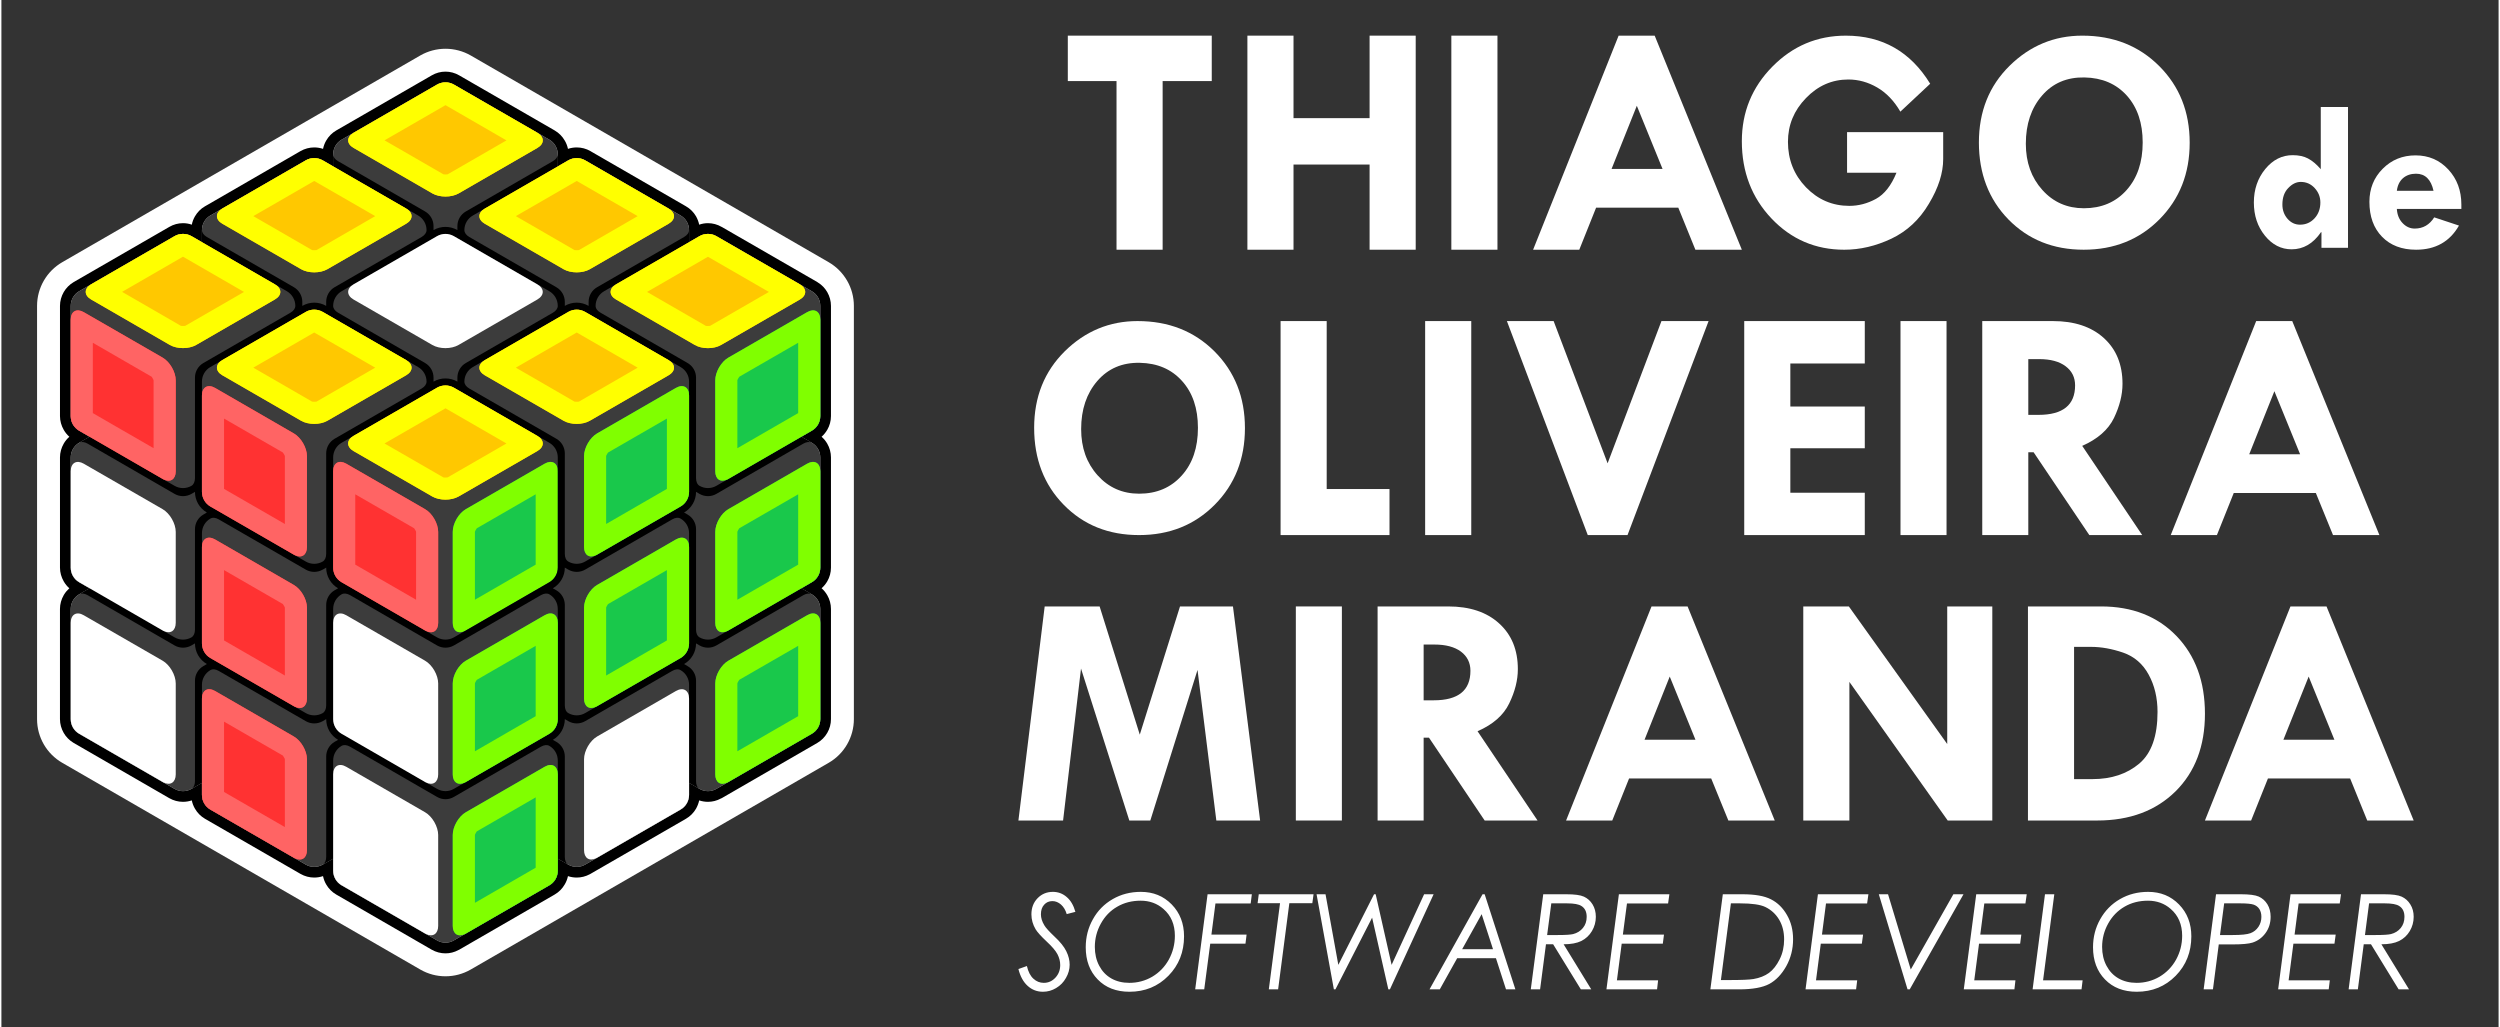 <?xml version="1.0" encoding="UTF-8"?>
<!DOCTYPE svg PUBLIC "-//W3C//DTD SVG 1.1//EN" "http://www.w3.org/Graphics/SVG/1.1/DTD/svg11.dtd">
<!-- Creator: CorelDRAW 2020 (64-Bit) -->
<svg xmlns="http://www.w3.org/2000/svg" xml:space="preserve" width="365px" height="150px" version="1.1" shape-rendering="geometricPrecision" text-rendering="geometricPrecision" image-rendering="optimizeQuality" fill-rule="evenodd" clip-rule="evenodd"
viewBox="0 0 365 150.17"
 xmlns:xlink="http://www.w3.org/1999/xlink"
 xmlns:xodm="http://www.corel.com/coreldraw/odm/2003">
 <rect x="0" y="0" width="365" height="150.17" fill="#333333" stroke="none"/>
 <g id="Layer_x0020_1">
  <path fill="white" fill-rule="nonzero" d="M156.98 133.28l-1.27 0.33c-0.17,-0.58 -0.45,-1.05 -0.83,-1.39 -0.39,-0.34 -0.81,-0.51 -1.26,-0.51 -0.5,0 -0.9,0.18 -1.21,0.53 -0.32,0.35 -0.47,0.81 -0.47,1.4 0,0.52 0.16,1.05 0.5,1.61 0.2,0.35 0.7,0.9 1.49,1.65 0.82,0.76 1.4,1.48 1.72,2.14 0.33,0.67 0.49,1.32 0.49,1.96 0,0.67 -0.18,1.32 -0.54,1.94 -0.35,0.63 -0.83,1.12 -1.44,1.48 -0.6,0.36 -1.24,0.54 -1.92,0.54 -0.86,0 -1.6,-0.28 -2.23,-0.85 -0.63,-0.56 -1.09,-1.39 -1.36,-2.47l1.24 -0.44c0.19,0.83 0.51,1.45 0.95,1.85 0.44,0.41 0.95,0.61 1.52,0.61 0.66,0 1.22,-0.25 1.69,-0.75 0.47,-0.5 0.71,-1.12 0.71,-1.85 0,-0.54 -0.14,-1.07 -0.4,-1.58 -0.27,-0.51 -0.79,-1.13 -1.57,-1.85 -0.83,-0.78 -1.37,-1.38 -1.62,-1.79 -0.41,-0.69 -0.62,-1.43 -0.62,-2.19 0,-0.96 0.3,-1.74 0.9,-2.36 0.6,-0.62 1.35,-0.93 2.24,-0.93 0.75,0 1.42,0.24 2,0.74 0.59,0.49 1.02,1.22 1.29,2.18zm9.57 -2.92c1.81,0 3.31,0.61 4.51,1.84 1.2,1.23 1.8,2.78 1.8,4.66 0,2.28 -0.76,4.21 -2.28,5.76 -1.53,1.56 -3.43,2.34 -5.7,2.34 -1.93,0 -3.48,-0.6 -4.64,-1.8 -1.16,-1.19 -1.75,-2.76 -1.75,-4.7 0,-1.49 0.35,-2.86 1.05,-4.1 0.69,-1.25 1.66,-2.23 2.89,-2.94 1.23,-0.71 2.6,-1.06 4.12,-1.06zm-0.03 1.29c-1.28,0 -2.42,0.29 -3.43,0.88 -1.01,0.58 -1.8,1.4 -2.39,2.47 -0.59,1.06 -0.88,2.2 -0.88,3.41 0,1.02 0.21,1.94 0.64,2.75 0.43,0.81 1.01,1.42 1.76,1.85 0.75,0.43 1.64,0.65 2.65,0.65 1.2,0 2.32,-0.3 3.35,-0.9 1.02,-0.61 1.83,-1.44 2.42,-2.51 0.58,-1.07 0.88,-2.23 0.88,-3.47 0,-1.65 -0.56,-2.96 -1.67,-3.92 -0.92,-0.81 -2.04,-1.21 -3.33,-1.21zm16.25 -0.94l-0.17 1.35 -5.15 0 -0.59 4.55 5.14 0 -0.16 1.32 -5.15 0 -0.88 6.68 -1.32 0 1.81 -13.9 6.47 0zm1.01 0l8.01 0 -0.18 1.31 -3.36 0 -1.64 12.59 -1.36 0 1.64 -12.59 -3.28 0 0.17 -1.31zm8.45 0l1.31 0 1.87 10.32 5.22 -10.32 0.24 0 2.33 10.32 4.75 -10.32 1.39 0 -6.39 13.9 -0.23 0 -2.37 -10.48 -5.36 10.48 -0.23 0 -2.53 -13.9zm24.57 0l4.49 13.9 -1.37 0 -1.47 -4.55 -5.67 0 -2.54 4.55 -1.5 0 7.75 -13.9 0.31 0zm-0.44 2.91l-2.85 5.12 4.51 0 -1.66 -5.12zm9 -2.91l3.37 0c1.2,0 2.06,0.11 2.58,0.35 0.52,0.24 0.94,0.61 1.26,1.13 0.32,0.52 0.48,1.13 0.48,1.81 0,0.75 -0.19,1.45 -0.57,2.09 -0.38,0.64 -0.9,1.12 -1.55,1.45 -0.66,0.32 -1.52,0.48 -2.59,0.48l4.04 6.59 -1.52 0 -4.05 -6.59 -1.05 0 -0.86 6.59 -1.36 0 1.82 -13.9zm1.18 1.33l-0.61 4.63 1.55 0c1.15,0 1.9,-0.05 2.25,-0.14 0.59,-0.15 1.07,-0.45 1.43,-0.89 0.37,-0.45 0.55,-0.99 0.55,-1.63 0,-0.73 -0.25,-1.26 -0.76,-1.58 -0.39,-0.26 -1.09,-0.39 -2.1,-0.39l-2.31 0zm17.26 -1.33l-0.19 1.35 -6.01 0 -0.6 4.55 6.01 0 -0.17 1.32 -6.01 0 -0.7 5.36 6.02 0 -0.15 1.32 -7.4 0 1.82 -13.9 7.38 0zm7.81 0l2.86 0c1.82,0 3.21,0.24 4.18,0.74 0.97,0.49 1.75,1.26 2.34,2.3 0.6,1.03 0.89,2.21 0.89,3.54 0,1.42 -0.33,2.73 -1,3.94 -0.68,1.2 -1.5,2.06 -2.48,2.59 -0.98,0.52 -2.44,0.79 -4.39,0.79l-4.22 0 1.82 -13.9zm1.18 1.33l-1.46 11.21 1.17 0c1.8,0 3,-0.05 3.59,-0.15 0.89,-0.15 1.65,-0.45 2.26,-0.89 0.61,-0.45 1.13,-1.11 1.57,-2 0.44,-0.88 0.65,-1.85 0.65,-2.9 0,-1.1 -0.24,-2.06 -0.73,-2.89 -0.49,-0.82 -1.17,-1.44 -2.02,-1.85 -0.73,-0.35 -1.97,-0.53 -3.7,-0.53l-1.33 0zm20.1 -1.33l-0.19 1.35 -6.01 0 -0.59 4.55 6.01 0 -0.18 1.32 -6 0 -0.7 5.36 6.02 0 -0.16 1.32 -7.39 0 1.81 -13.9 7.38 0zm1.52 0l1.35 0 3.32 11 6.23 -11 1.48 0 -7.86 13.9 -0.32 0 -4.2 -13.9zm21.62 0l-0.19 1.35 -6.01 0 -0.59 4.55 6 0 -0.17 1.32 -6.01 0 -0.7 5.36 6.02 0 -0.15 1.32 -7.4 0 1.82 -13.9 7.38 0zm2.67 0l1.36 0 -1.64 12.58 5.78 0 -0.16 1.32 -7.15 0 1.81 -13.9zm15.08 -0.35c1.81,0 3.31,0.61 4.51,1.84 1.2,1.23 1.8,2.78 1.8,4.66 0,2.28 -0.76,4.21 -2.28,5.76 -1.53,1.56 -3.43,2.34 -5.7,2.34 -1.93,0 -3.48,-0.6 -4.64,-1.8 -1.16,-1.19 -1.75,-2.76 -1.75,-4.7 0,-1.49 0.35,-2.86 1.05,-4.1 0.7,-1.25 1.66,-2.23 2.89,-2.94 1.23,-0.71 2.6,-1.06 4.12,-1.06zm-0.03 1.29c-1.28,0 -2.42,0.29 -3.43,0.88 -1,0.58 -1.8,1.4 -2.39,2.47 -0.59,1.06 -0.88,2.2 -0.88,3.41 0,1.02 0.21,1.94 0.64,2.75 0.43,0.81 1.01,1.42 1.76,1.85 0.75,0.43 1.64,0.65 2.65,0.65 1.2,0 2.32,-0.3 3.35,-0.9 1.02,-0.61 1.83,-1.44 2.42,-2.51 0.58,-1.07 0.88,-2.23 0.88,-3.47 0,-1.65 -0.56,-2.96 -1.67,-3.92 -0.92,-0.81 -2.04,-1.21 -3.33,-1.21zm9.95 -0.94l3.65 0c1.21,0 2.07,0.11 2.6,0.34 0.52,0.24 0.94,0.61 1.26,1.13 0.31,0.51 0.47,1.12 0.47,1.82 0,0.91 -0.25,1.71 -0.75,2.39 -0.49,0.67 -1.12,1.13 -1.88,1.38 -0.55,0.18 -1.52,0.27 -2.92,0.27l-2.03 0 -0.85 6.57 -1.36 0 1.81 -13.9zm1.19 1.33l-0.61 4.63 1.86 0c1.25,0 2.11,-0.09 2.59,-0.27 0.49,-0.18 0.87,-0.49 1.17,-0.93 0.29,-0.44 0.43,-0.92 0.43,-1.46 0,-0.44 -0.1,-0.82 -0.29,-1.13 -0.2,-0.31 -0.48,-0.52 -0.83,-0.65 -0.35,-0.12 -1,-0.19 -1.94,-0.19l-2.38 0zm17.08 -1.33l-0.19 1.35 -6.01 0 -0.59 4.55 6.01 0 -0.18 1.32 -6 0 -0.7 5.36 6.02 0 -0.16 1.32 -7.39 0 1.81 -13.9 7.38 0zm2.92 0l3.37 0c1.2,0 2.06,0.11 2.58,0.35 0.52,0.24 0.94,0.61 1.26,1.13 0.33,0.52 0.49,1.13 0.49,1.81 0,0.75 -0.19,1.45 -0.57,2.09 -0.38,0.64 -0.9,1.12 -1.56,1.45 -0.66,0.32 -1.52,0.48 -2.59,0.48l4.04 6.59 -1.52 0 -4.04 -6.59 -1.06 0 -0.86 6.59 -1.35 0 1.81 -13.9zm1.18 1.33l-0.6 4.63 1.55 0c1.14,0 1.89,-0.05 2.25,-0.14 0.59,-0.15 1.07,-0.45 1.43,-0.89 0.36,-0.45 0.54,-0.99 0.54,-1.63 0,-0.73 -0.25,-1.26 -0.76,-1.58 -0.39,-0.26 -1.09,-0.39 -2.1,-0.39l-2.31 0z"/>
  <g id="_1392625632">
   <path fill="white" fill-rule="nonzero" d="M359.56 30.54l-9.43 0c0.05,0.85 0.33,1.54 0.84,2.07 0.5,0.53 1.1,0.8 1.77,0.8 1.21,0 2.17,-0.55 2.85,-1.64l3.62 1.2c-1.34,2.35 -3.43,3.53 -6.27,3.53 -2.08,0 -3.74,-0.63 -4.97,-1.89 -1.24,-1.27 -1.85,-2.97 -1.85,-5.11 0,-1.91 0.64,-3.53 1.94,-4.83 1.3,-1.31 2.9,-1.96 4.8,-1.96 1.91,0 3.51,0.68 4.79,2.06 1.27,1.37 1.91,3.08 1.91,5.13l0 0.64zm-9.43 -2.65l5.36 0c-0.37,-1.67 -1.23,-2.5 -2.56,-2.5 -0.76,0 -1.4,0.22 -1.9,0.65 -0.5,0.44 -0.8,1.05 -0.9,1.85z"/>
   <path fill="white" fill-rule="nonzero" d="M339.01 15.64l3.98 0 0 20.58 -3.88 0 0 -2.28 -0.07 0c-1.15,1.67 -2.58,2.5 -4.29,2.5 -1.53,0 -2.83,-0.67 -3.9,-1.99 -1.08,-1.33 -1.62,-2.94 -1.62,-4.86 0,-1.9 0.56,-3.54 1.67,-4.89 1.11,-1.35 2.45,-2.02 4,-2.02 0.89,0 1.64,0.16 2.24,0.48 0.61,0.32 1.24,0.84 1.87,1.57l0 -9.09zm-2.93 10.95c-0.65,0 -1.26,0.3 -1.83,0.9 -0.57,0.59 -0.85,1.39 -0.85,2.41 0,0.81 0.25,1.5 0.75,2.08 0.5,0.57 1.11,0.86 1.82,0.86 0.85,0 1.56,-0.31 2.13,-0.93 0.57,-0.62 0.85,-1.4 0.85,-2.32 0,-0.8 -0.28,-1.5 -0.83,-2.1 -0.55,-0.6 -1.23,-0.9 -2.04,-0.9z"/>
   <path fill="white" fill-rule="nonzero" d="M334.58 88.64l5.27 0 12.74 31.29 -6.79 0 -2.5 -6.15 -12.01 0 -2.46 6.15 -6.75 0 12.5 -31.29zm2.66 10.25l-3.69 9.23 7.45 0 -3.76 -9.23z"/>
   <path fill="white" fill-rule="nonzero" d="M296.21 88.64l10.69 0c4.56,0 8.23,1.44 11.01,4.31 2.78,2.88 4.17,6.67 4.17,11.37 0,4.72 -1.43,8.5 -4.3,11.35 -2.87,2.83 -6.69,4.26 -11.45,4.26l-10.12 0 0 -31.29zm6.74 5.91l0 19.33 2.68 0c2.78,0 5.06,-0.76 6.85,-2.27 1.78,-1.51 2.67,-4.02 2.67,-7.55 0,-2.05 -0.43,-3.87 -1.29,-5.44 -0.86,-1.59 -2.11,-2.66 -3.74,-3.23 -1.64,-0.56 -3.2,-0.84 -4.68,-0.84l-2.49 0z"/>
   <path fill="white" fill-rule="nonzero" d="M284.41 88.64l6.59 0 0 31.29 -6.52 0 -14.37 -20.26 0 20.26 -6.74 0 0 -31.29 6.66 0 14.38 20.11 0 -20.11z"/>
   <path fill="white" fill-rule="nonzero" d="M241.19 88.64l5.27 0 12.74 31.29 -6.78 0 -2.51 -6.15 -12 0 -2.46 6.15 -6.75 0 12.49 -31.29zm2.66 10.25l-3.68 9.23 7.44 0 -3.76 -9.23z"/>
   <path fill="white" fill-rule="nonzero" d="M201.15 88.64l10.32 0c3.14,0 5.62,0.82 7.44,2.48 1.83,1.65 2.74,3.88 2.74,6.69 0,1.6 -0.42,3.27 -1.26,5 -0.83,1.73 -2.38,3.09 -4.63,4.07l8.77 13.05 -7.73 0 -8.14 -12.11 -0.78 0 0 12.11 -6.73 0 0 -31.29zm6.73 5.57l0 8.15 1.48 0c3.58,0 5.36,-1.44 5.36,-4.31 0,-1.18 -0.47,-2.12 -1.39,-2.81 -0.93,-0.69 -2.23,-1.03 -3.87,-1.03l-1.58 0z"/>
   <path fill="white" fill-rule="nonzero" d="M189.2 88.64l6.73 0 0 31.29 -6.73 0 0 -31.29z"/>
   <path fill="white" fill-rule="nonzero" d="M152.49 88.64l8.03 0 5.87 18.74 5.88 -18.74 7.74 0 3.97 31.29 -6.4 0 -2.75 -22.01 -6.9 22.01 -3.07 0 -7.06 -22.21 -2.62 22.21 -6.53 0 3.84 -31.29z"/>
   <path fill="white" fill-rule="nonzero" d="M329.57 46.93l5.27 0 12.74 31.28 -6.78 0 -2.51 -6.15 -12 0 -2.46 6.15 -6.75 0 12.49 -31.28zm2.66 10.25l-3.68 9.22 7.44 0 -3.76 -9.22z"/>
   <path fill="white" fill-rule="nonzero" d="M289.53 46.93l10.32 0c3.14,0 5.62,0.82 7.44,2.47 1.83,1.65 2.74,3.89 2.74,6.7 0,1.6 -0.42,3.27 -1.25,5 -0.84,1.72 -2.39,3.08 -4.64,4.07l8.77 13.04 -7.73 0 -8.14 -12.1 -0.78 0 0 12.1 -6.73 0 0 -31.28zm6.73 5.56l0 8.15 1.48 0c3.58,0 5.36,-1.44 5.36,-4.31 0,-1.18 -0.47,-2.11 -1.39,-2.8 -0.93,-0.7 -2.22,-1.04 -3.87,-1.04l-1.58 0z"/>
   <path fill="white" fill-rule="nonzero" d="M277.58 46.93l6.73 0 0 31.28 -6.73 0 0 -31.28z"/>
   <path fill="white" fill-rule="nonzero" d="M254.74 46.93l17.62 0 0 6.2 -10.88 0 0 6.29 10.88 0 0 6.1 -10.88 0 0 6.5 10.88 0 0 6.19 -17.62 0 0 -31.28z"/>
   <path fill="white" fill-rule="nonzero" d="M220.05 46.93l6.83 0 7.89 20.79 7.87 -20.79 6.89 0 -11.85 31.28 -5.81 0 -11.82 -31.28z"/>
   <path fill="white" fill-rule="nonzero" d="M208.1 46.93l6.74 0 0 31.28 -6.74 0 0 -31.28z"/>
   <path fill="white" fill-rule="nonzero" d="M186.97 46.93l6.74 0 0 24.55 9.18 0 0 6.73 -15.92 0 0 -31.28z"/>
   <path fill="white" fill-rule="nonzero" d="M150.95 62.54c0,-4.53 1.5,-8.25 4.48,-11.2 2.99,-2.94 6.54,-4.41 10.63,-4.41 4.54,0 8.28,1.47 11.25,4.43 2.96,2.97 4.45,6.7 4.45,11.22 0,4.49 -1.47,8.22 -4.4,11.18 -2.94,2.97 -6.63,4.45 -11.08,4.45 -4.46,0 -8.13,-1.48 -11.01,-4.43 -2.88,-2.94 -4.32,-6.7 -4.32,-11.24zm15.44 -9.51c-2.57,-0.05 -4.64,0.84 -6.21,2.66 -1.57,1.82 -2.36,4.16 -2.36,7.03 0,2.72 0.8,4.97 2.41,6.76 1.6,1.78 3.62,2.68 6.07,2.68 2.57,0 4.64,-0.89 6.22,-2.65 1.59,-1.76 2.37,-4.09 2.37,-6.97 0,-2.85 -0.77,-5.13 -2.32,-6.85 -1.55,-1.73 -3.61,-2.61 -6.18,-2.66z"/>
   <path fill="white" fill-rule="nonzero" d="M289.04 20.82c0,-4.52 1.49,-8.25 4.48,-11.2 2.99,-2.94 6.53,-4.41 10.63,-4.41 4.54,0 8.28,1.48 11.24,4.44 2.97,2.96 4.46,6.7 4.46,11.21 0,4.5 -1.47,8.22 -4.41,11.19 -2.93,2.96 -6.63,4.45 -11.08,4.45 -4.46,0 -8.12,-1.48 -11.01,-4.43 -2.87,-2.95 -4.31,-6.7 -4.31,-11.25zm15.43 -9.5c-2.56,-0.05 -4.63,0.83 -6.2,2.65 -1.58,1.82 -2.37,4.17 -2.37,7.04 0,2.72 0.81,4.97 2.41,6.75 1.6,1.79 3.63,2.68 6.08,2.68 2.56,0 4.64,-0.88 6.22,-2.64 1.58,-1.76 2.37,-4.09 2.37,-6.98 0,-2.84 -0.77,-5.12 -2.32,-6.85 -1.55,-1.72 -3.61,-2.6 -6.19,-2.65z"/>
   <path fill="white" fill-rule="nonzero" d="M281.92 12.24l-4.36 4.08c-0.91,-1.57 -2.04,-2.75 -3.38,-3.53 -1.34,-0.78 -2.75,-1.17 -4.22,-1.17 -2.38,0 -4.45,0.9 -6.2,2.72 -1.75,1.8 -2.63,3.93 -2.63,6.39 0,2.61 0.88,4.82 2.63,6.64 1.75,1.81 3.87,2.72 6.34,2.72 1.35,0 2.64,-0.34 3.89,-1.02 1.24,-0.68 2.24,-1.95 3,-3.82l-7.22 0 0 -5.94 14.05 0 0 3.94c0,2.03 -0.69,4.21 -2.09,6.53 -1.38,2.34 -3.22,4.03 -5.49,5.11 -2.27,1.07 -4.56,1.61 -6.88,1.61 -4.2,0 -7.75,-1.52 -10.64,-4.57 -2.88,-3.04 -4.33,-6.81 -4.33,-11.29 0,-4.25 1.49,-7.89 4.46,-10.9 2.98,-3.02 6.55,-4.53 10.75,-4.53 5.34,0 9.45,2.35 12.32,7.03z"/>
   <path fill="white" fill-rule="nonzero" d="M236.38 5.21l5.27 0 12.74 31.29 -6.79 0 -2.5 -6.15 -12.01 0 -2.46 6.15 -6.75 0 12.5 -31.29zm2.66 10.25l-3.69 9.23 7.45 0 -3.76 -9.23z"/>
   <path fill="white" fill-rule="nonzero" d="M211.93 5.21l6.74 0 0 31.29 -6.74 0 0 -31.29z"/>
   <path fill="white" fill-rule="nonzero" d="M182.12 5.21l6.74 0 0 12.06 11.12 0 0 -12.06 6.74 0 0 31.29 -6.74 0 0 -12.45 -11.12 0 0 12.45 -6.74 0 0 -31.29z"/>
   <path fill="white" fill-rule="nonzero" d="M155.87 5.21l21.04 0 0 6.64 -7.18 0 0 24.65 -6.74 0 0 -24.65 -7.12 0 0 -6.64z"/>
  </g>
  <g id="_1392624816">
   <path fill="white" d="M5.21 44.71c0,-2.64 1.41,-5.07 3.69,-6.39l52.32 -30.21c2.28,-1.31 5.09,-1.31 7.38,0l52.31 30.21c2.28,1.32 3.69,3.75 3.69,6.39l0 60.4c0,2.64 -1.41,5.08 -3.69,6.39l-52.31 30.21c-2.29,1.32 -5.1,1.32 -7.38,0l-52.32 -30.21c-2.28,-1.31 -3.69,-3.75 -3.69,-6.38l0 -60.41z"/>
   <g>
    <path fill="#3C3C3C" d="M12.89 85.99l-1.53 -0.89c-0.76,-0.44 -1.23,-1.25 -1.23,-2.13l0 -16.11c0,-0.88 0.47,-1.7 1.23,-2.14l1.53 -0.88 -1.53 -0.89c-0.76,-0.44 -1.23,-1.25 -1.23,-2.13l0 -16.11c0,-0.88 0.47,-1.7 1.23,-2.14l13.95 -8.05c0.76,-0.44 1.7,-0.44 2.47,0l1.53 0.88 0 -1.77c0,-0.88 0.47,-1.69 1.23,-2.13l13.95 -8.06c0.76,-0.44 1.7,-0.44 2.47,0l1.53 0.89 0 -1.77c0,-0.88 0.47,-1.7 1.23,-2.14l13.95 -8.05c0.77,-0.44 1.71,-0.44 2.47,0l13.95 8.05c0.76,0.44 1.23,1.26 1.23,2.14l0 1.77 1.54 -0.89c0.76,-0.44 1.7,-0.44 2.46,0l13.95 8.06c0.77,0.44 1.24,1.25 1.24,2.13l0 1.77 1.53 -0.88c0.76,-0.44 1.7,-0.44 2.46,0l13.95 8.05c0.77,0.44 1.24,1.26 1.24,2.14l0 16.11c0,0.88 -0.47,1.69 -1.24,2.13l-1.53 0.89 1.53 0.88c0.77,0.44 1.24,1.26 1.24,2.14l0 16.11c0,0.88 -0.47,1.69 -1.24,2.13l-1.53 0.89 1.53 0.88c0.77,0.44 1.24,1.26 1.24,2.14l0 16.1c0,0.89 -0.47,1.7 -1.24,2.14l-13.95 8.06c-0.76,0.44 -1.7,0.44 -2.46,0l-1.53 -0.89 0 1.77c0,0.88 -0.47,1.7 -1.24,2.14l-13.95 8.05c-0.76,0.44 -1.7,0.44 -2.46,0l-1.54 -0.88 0 1.76c0,0.89 -0.47,1.7 -1.23,2.14l-13.95 8.05c-0.76,0.45 -1.7,0.45 -2.47,0l-13.95 -8.05c-0.76,-0.44 -1.23,-1.25 -1.23,-2.14l0 -1.76 -1.53 0.88c-0.77,0.44 -1.71,0.44 -2.47,0l-13.95 -8.05c-0.76,-0.44 -1.23,-1.26 -1.23,-2.14l0 -1.77 -1.53 0.89c-0.77,0.44 -1.71,0.44 -2.47,0l-13.95 -8.06c-0.76,-0.44 -1.23,-1.25 -1.23,-2.14l0 -16.1c0,-0.88 0.47,-1.7 1.23,-2.14l1.53 -0.88z"/>
    <path id="1" fill="black" d="M12.89 85.99l-1.53 -0.89c-0.76,-0.44 -1.23,-1.25 -1.23,-2.13l0 -16.11c0,-0.88 0.47,-1.7 1.23,-2.14l1.53 -0.88 -1.53 -0.89c-0.76,-0.44 -1.23,-1.25 -1.23,-2.13l0 -16.11c0,-0.88 0.47,-1.7 1.23,-2.14l13.95 -8.05c0.76,-0.44 1.7,-0.44 2.47,0l1.53 0.88 0 -1.77c0,-0.88 0.47,-1.69 1.23,-2.13l13.95 -8.06c0.76,-0.44 1.7,-0.44 2.47,0l1.53 0.89 0 -1.77c0,-0.88 0.47,-1.7 1.23,-2.14l13.95 -8.05c0.77,-0.44 1.71,-0.44 2.47,0l13.95 8.05c0.76,0.44 1.23,1.26 1.23,2.14l0 1.77 1.54 -0.89c0.76,-0.44 1.7,-0.44 2.46,0l13.95 8.06c0.77,0.44 1.24,1.25 1.24,2.13l0 1.77 1.53 -0.88c0.76,-0.44 1.7,-0.44 2.46,0l13.95 8.05c0.77,0.44 1.24,1.26 1.24,2.14l0 16.11c0,0.88 -0.47,1.69 -1.24,2.13l-1.53 0.89 1.53 0.88c0.77,0.44 1.24,1.26 1.24,2.14l0 16.11c0,0.88 -0.47,1.69 -1.24,2.13l-1.53 0.89 1.53 0.88c0.77,0.44 1.24,1.26 1.24,2.14l0 16.1c0,0.89 -0.47,1.7 -1.24,2.14l-13.95 8.06c-0.76,0.44 -1.7,0.44 -2.46,0l-1.53 -0.89 0 1.77c0,0.88 -0.47,1.7 -1.24,2.14l-13.95 8.05c-0.76,0.44 -1.7,0.44 -2.46,0l-1.54 -0.88 0 1.76c0,0.89 -0.47,1.7 -1.23,2.14l-13.95 8.05c-0.76,0.45 -1.7,0.45 -2.47,0l-13.95 -8.05c-0.76,-0.44 -1.23,-1.25 -1.23,-2.14l0 -1.76 -1.53 0.88c-0.77,0.44 -1.71,0.44 -2.47,0l-13.95 -8.05c-0.76,-0.44 -1.23,-1.26 -1.23,-2.14l0 -1.77 -1.53 0.89c-0.77,0.44 -1.71,0.44 -2.47,0l-13.95 -8.06c-0.76,-0.44 -1.23,-1.25 -1.23,-2.14l0 -16.1c0,-0.88 0.47,-1.7 1.23,-2.14l1.53 -0.88zm-2.96 0c-0.33,-0.29 -0.61,-0.64 -0.82,-1.01 -0.35,-0.61 -0.55,-1.3 -0.55,-2.01l0 -16.11c0,-0.72 0.2,-1.41 0.55,-2.02 0.21,-0.37 0.49,-0.71 0.82,-1 -0.33,-0.29 -0.61,-0.64 -0.82,-1.01 -0.35,-0.61 -0.55,-1.3 -0.55,-2.01l0 -16.11c0,-0.72 0.2,-1.41 0.55,-2.02 0.34,-0.59 0.84,-1.1 1.47,-1.47l0 0 13.95 -8.05c0.63,-0.37 1.32,-0.55 2.01,-0.55 0.43,0 0.87,0.07 1.29,0.22 0.08,-0.43 0.24,-0.84 0.46,-1.22 0.35,-0.6 0.85,-1.12 1.47,-1.47 0.03,-0.02 0.06,-0.04 0.09,-0.05l13.86 -8.01 0 0c0.63,-0.36 1.32,-0.54 2.01,-0.54 0.44,0 0.87,0.07 1.29,0.21 0.09,-0.43 0.24,-0.84 0.46,-1.21 0.35,-0.61 0.85,-1.12 1.47,-1.48l13.95 -8.05c0.63,-0.37 1.33,-0.55 2.02,-0.55 0.68,0 1.38,0.18 2.01,0.55 0,0 0,0 0,0l0 0 13.95 8.05c0.62,0.36 1.12,0.87 1.47,1.48 0.22,0.37 0.38,0.78 0.47,1.21 0.41,-0.14 0.85,-0.21 1.28,-0.21 0.69,0 1.39,0.18 2.01,0.54 0.03,0.02 0.06,0.03 0.08,0.05l13.87 8.01c0,0 0,0 0,0l0 0c0.62,0.35 1.13,0.87 1.48,1.47 0.21,0.38 0.37,0.79 0.46,1.22 0.42,-0.15 0.85,-0.22 1.28,-0.22 0.69,0 1.38,0.18 2.01,0.55 0,0 0,0 0,0l0.01 0 13.95 8.05c0.03,0.02 0.07,0.04 0.1,0.07 0.58,0.35 1.04,0.84 1.37,1.41 0.35,0.61 0.54,1.3 0.54,2.01l0 16.11c0,0.71 -0.19,1.4 -0.54,2 -0.22,0.38 -0.5,0.72 -0.83,1.02 0.33,0.29 0.61,0.63 0.83,1.01 0.35,0.6 0.54,1.3 0.54,2.01l0 16.11c0,0.71 -0.19,1.4 -0.54,2 -0.22,0.38 -0.5,0.72 -0.83,1.01 0.33,0.29 0.61,0.64 0.83,1.02 0.35,0.6 0.54,1.3 0.54,2.01l0 16.1c0,0.72 -0.19,1.41 -0.54,2.01 -0.35,0.61 -0.85,1.12 -1.47,1.48l0 0 -13.95 8.06c-0.04,0.02 -0.08,0.04 -0.12,0.05 -0.6,0.33 -1.25,0.49 -1.9,0.49 -0.43,0 -0.86,-0.07 -1.28,-0.21 -0.09,0.42 -0.25,0.83 -0.46,1.21 -0.35,0.61 -0.86,1.12 -1.48,1.48l-13.95 8.05c-0.03,0.02 -0.07,0.04 -0.11,0.06 -0.6,0.32 -1.25,0.48 -1.9,0.48 -0.43,0 -0.87,-0.07 -1.28,-0.21 -0.09,0.43 -0.25,0.84 -0.47,1.21 -0.35,0.61 -0.85,1.12 -1.47,1.48l-13.95 8.06c-0.03,0.02 -0.07,0.04 -0.11,0.05 -0.6,0.33 -1.25,0.49 -1.9,0.49 -0.69,0 -1.39,-0.18 -2.02,-0.54l-13.95 -8.06c-0.62,-0.36 -1.12,-0.87 -1.47,-1.48 -0.22,-0.37 -0.37,-0.78 -0.46,-1.21 -0.42,0.14 -0.85,0.21 -1.29,0.21 -0.69,0 -1.38,-0.18 -2.01,-0.54l-13.95 -8.05c-0.62,-0.36 -1.12,-0.87 -1.47,-1.48 -0.22,-0.38 -0.38,-0.79 -0.46,-1.21 -0.42,0.14 -0.86,0.21 -1.29,0.21 -0.69,0 -1.38,-0.18 -2.01,-0.54l-13.95 -8.06c-0.04,-0.02 -0.07,-0.04 -0.11,-0.07 -0.57,-0.35 -1.04,-0.84 -1.36,-1.4 -0.35,-0.61 -0.55,-1.3 -0.55,-2.02l0 -16.1c0,-0.72 0.2,-1.41 0.55,-2.02 0.02,-0.04 0.04,-0.07 0.06,-0.1 0.21,-0.34 0.47,-0.64 0.76,-0.9z"/>
   </g>
   <g>
    <path fill="#19C84B" d="M65.97 77.75l0 13.29c0,1.14 0.77,1.7 1.81,1.17l12.31 -7.11c0.76,-0.44 1.23,-1.25 1.23,-2.13l0 -14.09c0,-1.22 -0.86,-1.71 -1.92,-1.1l-11.51 6.64c-1.06,0.61 -1.92,2.1 -1.92,3.33z"/>
    <path id="1" fill="#80FF00" d="M69.21 77.75l0 9.91 8.88 -5.13 0 -10.28 -8.59 4.96c-0.02,0.02 -0.09,0.11 -0.17,0.26 -0.08,0.13 -0.12,0.23 -0.12,0.28zm-3.24 0l0 13.29c0,1.14 0.77,1.7 1.81,1.17l12.31 -7.11c0.76,-0.44 1.23,-1.25 1.23,-2.13l0 -14.09c0,-1.22 -0.86,-1.71 -1.92,-1.1l-11.51 6.64c-1.06,0.61 -1.92,2.1 -1.92,3.33z"/>
   </g>
   <path fill="black" d="M29.31 71.89c0,0.88 0.47,1.7 1.23,2.14l13.95 8.05c0.76,0.44 1.7,0.44 2.47,0 0.32,-0.19 0.51,-0.59 0.51,-1.13l0 -14.68c0,-0.88 0.47,-1.7 1.23,-2.14l12.72 -7.34c0.46,-0.27 0.72,-0.63 0.72,-1.01 0,-0.88 -0.47,-1.69 -1.23,-2.13l-13.95 -8.06c-0.77,-0.44 -1.71,-0.44 -2.47,0l-13.95 8.06c-0.76,0.44 -1.23,1.25 -1.23,2.13l0 16.11zm0.72 3.02c-1.08,-0.62 -1.74,-1.77 -1.74,-3.02l-0.51 0.3c-0.77,0.44 -1.71,0.44 -2.47,0l-12.72 -7.35c-0.46,-0.26 -0.9,-0.31 -1.23,-0.12l1.53 -0.88 12.42 7.17c0.76,0.44 1.7,0.44 2.47,0 0.32,-0.19 0.51,-0.6 0.51,-1.13l0 -14.69c0,-0.88 0.47,-1.69 1.23,-2.13l12.72 -7.35c0.46,-0.26 0.72,-0.63 0.72,-1 0,-0.88 -0.47,-1.7 -1.23,-2.14l-12.42 -7.17 0 -1.77c0,0.38 0.26,0.74 0.72,1.01l12.72 7.34c0.76,0.44 1.23,1.26 1.23,2.14l0 0.59c1.08,-0.63 2.41,-0.63 3.49,0l0 -0.59c0,-0.88 0.47,-1.7 1.23,-2.14l12.72 -7.34c0.46,-0.27 0.72,-0.63 0.72,-1.01 0,-0.88 -0.47,-1.69 -1.23,-2.13l-12.42 -7.17 0 -1.77c0,0.37 0.26,0.74 0.72,1l12.72 7.35c0.76,0.44 1.23,1.25 1.23,2.13l0 0.59c1.08,-0.62 2.41,-0.62 3.49,0l0 -0.59c0,-0.88 0.47,-1.69 1.23,-2.13l12.72 -7.35c0.46,-0.26 0.72,-0.63 0.72,-1l0 1.77 -12.41 7.17c-0.77,0.44 -1.24,1.25 -1.24,2.13 0,0.38 0.26,0.74 0.72,1.01l12.72 7.34c0.77,0.44 1.24,1.26 1.24,2.14l0 0.59c1.07,-0.63 2.4,-0.63 3.48,0l0 -0.59c0,-0.88 0.47,-1.7 1.24,-2.14l12.71 -7.34c0.47,-0.27 0.73,-0.63 0.73,-1.01l0 1.77 -12.42 7.17c-0.77,0.44 -1.24,1.26 -1.24,2.14 0,0.37 0.26,0.74 0.73,1l12.71 7.35c0.77,0.44 1.24,1.25 1.24,2.13l0 14.69c0,0.53 0.18,0.94 0.51,1.13 0.76,0.44 1.7,0.44 2.46,0l12.42 -7.17 1.53 0.88c-0.32,-0.19 -0.77,-0.14 -1.23,0.12l-12.72 7.35c-0.76,0.44 -1.7,0.44 -2.46,0l-0.51 -0.3c0,1.25 -0.67,2.4 -1.75,3.02l0.51 0.3c0.77,0.44 1.24,1.25 1.24,2.13l0 14.69c0,0.53 0.18,0.94 0.51,1.13 0.76,0.44 1.7,0.44 2.46,0l12.42 -7.17 1.53 0.88c-0.32,-0.19 -0.77,-0.14 -1.23,0.12l-12.72 7.35c-0.76,0.44 -1.7,0.44 -2.46,0l-0.51 -0.3c0,1.25 -0.67,2.4 -1.75,3.02l0.51 0.3c0.77,0.44 1.24,1.25 1.24,2.13l0 14.69c0,0.53 0.18,0.94 0.51,1.12l-1.53 -0.88 0 -14.34c0,-0.88 -0.47,-1.69 -1.24,-2.13 -0.32,-0.19 -0.77,-0.15 -1.23,0.12l-12.72 7.34c-0.76,0.44 -1.7,0.44 -2.46,0l-0.51 -0.3c0,1.25 -0.67,2.4 -1.75,3.03l0.51 0.29c0.77,0.44 1.24,1.26 1.24,2.14l0 14.68c0,0.54 0.18,0.94 0.51,1.13l-1.54 -0.88 0 -14.34c0,-0.89 -0.47,-1.7 -1.23,-2.14 -0.33,-0.19 -0.77,-0.14 -1.23,0.12l-12.72 7.34c-0.76,0.45 -1.7,0.45 -2.47,0l-12.71 -7.34c-0.47,-0.26 -0.91,-0.31 -1.24,-0.12 -0.76,0.44 -1.23,1.25 -1.23,2.14l0 14.34 -1.53 0.88c0.32,-0.19 0.51,-0.59 0.51,-1.13l0 -14.68c0,-0.88 0.47,-1.7 1.23,-2.14l0.51 -0.29c-1.08,-0.63 -1.74,-1.78 -1.74,-3.03l-0.51 0.3c-0.77,0.44 -1.71,0.44 -2.47,0l-12.72 -7.34c-0.46,-0.27 -0.9,-0.31 -1.23,-0.12 -0.76,0.44 -1.23,1.25 -1.23,2.13l0 14.34 -1.53 0.88c0.32,-0.18 0.51,-0.59 0.51,-1.12l0 -14.69c0,-0.88 0.47,-1.69 1.23,-2.13l0.51 -0.3c-1.08,-0.62 -1.74,-1.77 -1.74,-3.02l-0.51 0.3c-0.77,0.44 -1.71,0.44 -2.47,0l-12.72 -7.35c-0.46,-0.26 -0.9,-0.31 -1.23,-0.12l1.53 -0.88 12.42 7.17c0.76,0.44 1.7,0.44 2.47,0 0.32,-0.19 0.51,-0.6 0.51,-1.13l0 -14.69c0,-0.88 0.47,-1.69 1.23,-2.13l0.51 -0.3zm19.69 -32.34c-0.76,0.44 -1.23,1.26 -1.23,2.14 0,0.37 0.26,0.74 0.72,1l12.72 7.35c0.76,0.44 1.23,1.25 1.23,2.13l0 0.59c1.08,-0.62 2.41,-0.62 3.49,0l0 -0.59c0,-0.88 0.47,-1.69 1.23,-2.13l12.72 -7.35c0.46,-0.26 0.72,-0.63 0.72,-1 0,-0.88 -0.47,-1.7 -1.23,-2.14l-13.95 -8.05c-0.76,-0.44 -1.7,-0.44 -2.47,0l-13.95 8.05zm-0.51 43.42c-1.08,-0.63 -1.74,-1.78 -1.74,-3.02l-0.51 0.29c-0.77,0.44 -1.71,0.44 -2.47,0l-12.72 -7.34c-0.46,-0.27 -0.9,-0.31 -1.23,-0.12 -0.76,0.44 -1.23,1.25 -1.23,2.13l0 16.11c0,0.88 0.47,1.7 1.23,2.14l13.95 8.05c0.76,0.44 1.7,0.44 2.47,0 0.32,-0.19 0.51,-0.59 0.51,-1.13l0 -14.68c0,-0.88 0.47,-1.7 1.23,-2.14l0.51 -0.29zm14.46 7.17c0.77,0.44 1.71,0.44 2.47,0l13.95 -8.06c0.76,-0.44 1.23,-1.25 1.23,-2.13l0 -16.11c0,-0.88 -0.47,-1.7 -1.23,-2.14l-13.95 -8.05c-0.76,-0.44 -1.7,-0.44 -2.47,0l-13.95 8.05c-0.76,0.44 -1.23,1.26 -1.23,2.14l0 16.11c0,0.88 0.47,1.69 1.23,2.13l13.95 8.06zm0 22.14c0.77,0.45 1.71,0.45 2.47,0l13.95 -8.05c0.76,-0.44 1.23,-1.25 1.23,-2.13l0 -16.11c0,-0.89 -0.47,-1.7 -1.23,-2.14 -0.33,-0.19 -0.77,-0.14 -1.23,0.12l-12.72 7.35c-0.76,0.44 -1.7,0.44 -2.47,0l-12.71 -7.35c-0.47,-0.26 -0.91,-0.31 -1.24,-0.12 -0.76,0.44 -1.23,1.25 -1.23,2.14l0 16.11c0,0.88 0.47,1.69 1.23,2.13l13.95 8.05zm16.93 -29.31l0.51 0.29c0.77,0.44 1.24,1.26 1.24,2.14l0 14.68c0,0.54 0.18,0.94 0.51,1.13 0.76,0.44 1.7,0.44 2.46,0l13.95 -8.05c0.77,-0.44 1.24,-1.26 1.24,-2.14l0 -16.11c0,-0.88 -0.47,-1.69 -1.24,-2.13 -0.32,-0.19 -0.77,-0.15 -1.23,0.12l-12.72 7.34c-0.76,0.44 -1.7,0.44 -2.46,0l-0.51 -0.29c0,1.24 -0.67,2.39 -1.75,3.02zm-12.21 -29.2l12.72 7.34c0.77,0.44 1.24,1.26 1.24,2.14l0 14.68c0,0.54 0.18,0.94 0.51,1.13 0.76,0.44 1.7,0.44 2.46,0l13.95 -8.05c0.77,-0.44 1.24,-1.26 1.24,-2.14l0 -16.11c0,-0.88 -0.47,-1.69 -1.24,-2.13l-13.95 -8.06c-0.76,-0.44 -1.7,-0.44 -2.46,0l-13.95 8.06c-0.77,0.44 -1.24,1.25 -1.24,2.13 0,0.38 0.26,0.74 0.72,1.01z"/>
   <g>
    <path fill="#19C84B" d="M65.97 99.9l0 13.29c0,1.14 0.77,1.7 1.81,1.17l12.31 -7.11c0.76,-0.44 1.23,-1.25 1.23,-2.14l0 -14.08c0,-1.22 -0.86,-1.72 -1.92,-1.1l-11.51 6.64c-1.06,0.61 -1.92,2.1 -1.92,3.33z"/>
    <path id="1" fill="#80FF00" d="M69.21 99.9l0 9.91 8.88 -5.13 0 -10.28 -8.59 4.96c-0.02,0.02 -0.09,0.11 -0.17,0.26 -0.08,0.13 -0.12,0.23 -0.12,0.28zm-3.24 0l0 13.29c0,1.14 0.77,1.7 1.81,1.17l12.31 -7.11c0.76,-0.44 1.23,-1.25 1.23,-2.14l0 -14.08c0,-1.22 -0.86,-1.72 -1.92,-1.1l-11.51 6.64c-1.06,0.61 -1.92,2.1 -1.92,3.33z"/>
   </g>
   <g>
    <path fill="#19C84B" d="M65.97 122.05l0 13.29c0,1.14 0.77,1.7 1.81,1.17l12.31 -7.11c0.76,-0.44 1.23,-1.25 1.23,-2.14l0 -14.08c0,-1.22 -0.86,-1.72 -1.92,-1.1l-11.51 6.64c-1.06,0.61 -1.92,2.1 -1.92,3.33z"/>
    <path id="1" fill="#80FF00" d="M69.21 122.05l0 9.91 8.88 -5.13 0 -10.28 -8.59 4.96c-0.02,0.01 -0.09,0.11 -0.17,0.26 -0.08,0.13 -0.12,0.23 -0.12,0.28zm-3.24 0l0 13.29c0,1.14 0.77,1.7 1.81,1.17l12.31 -7.11c0.76,-0.44 1.23,-1.25 1.23,-2.14l0 -14.08c0,-1.22 -0.86,-1.72 -1.92,-1.1l-11.51 6.64c-1.06,0.61 -1.92,2.1 -1.92,3.33z"/>
   </g>
   <path fill="white" d="M85.16 110.97l0 13.29c0,1.14 0.76,1.7 1.8,1.17l12.31 -7.1c0.77,-0.44 1.24,-1.26 1.24,-2.14l0 -14.08c0,-1.22 -0.86,-1.72 -1.92,-1.11l-11.52 6.65c-1.05,0.61 -1.91,2.1 -1.91,3.32z"/>
   <g>
    <path fill="#19C84B" d="M85.16 66.67l0 13.29c0,1.14 0.76,1.7 1.8,1.17l12.31 -7.1c0.77,-0.44 1.24,-1.26 1.24,-2.14l0 -14.08c0,-1.22 -0.86,-1.72 -1.92,-1.11l-11.52 6.65c-1.05,0.61 -1.91,2.1 -1.91,3.32z"/>
    <path id="1" fill="#80FF00" d="M88.39 66.67l0 9.92 8.88 -5.13 0 -10.28 -8.59 4.96c-0.02,0.01 -0.09,0.11 -0.17,0.26 -0.08,0.13 -0.12,0.23 -0.12,0.27zm-3.23 0l0 13.29c0,1.14 0.76,1.7 1.8,1.17l12.31 -7.1c0.77,-0.44 1.24,-1.26 1.24,-2.14l0 -14.08c0,-1.22 -0.86,-1.72 -1.92,-1.11l-11.52 6.65c-1.05,0.61 -1.91,2.1 -1.91,3.32z"/>
   </g>
   <g>
    <path fill="#19C84B" d="M85.16 88.82l0 13.29c0,1.14 0.76,1.7 1.8,1.17l12.31 -7.1c0.77,-0.44 1.24,-1.26 1.24,-2.14l0 -14.08c0,-1.22 -0.86,-1.72 -1.92,-1.11l-11.52 6.65c-1.05,0.61 -1.91,2.1 -1.91,3.32z"/>
    <path id="1" fill="#80FF00" d="M88.39 88.82l0 9.92 8.88 -5.13 0 -10.28 -8.59 4.96c-0.02,0.01 -0.09,0.11 -0.17,0.26 -0.08,0.13 -0.12,0.23 -0.12,0.27zm-3.23 0l0 13.29c0,1.14 0.76,1.7 1.8,1.17l12.31 -7.1c0.77,-0.44 1.24,-1.26 1.24,-2.14l0 -14.08c0,-1.22 -0.86,-1.72 -1.92,-1.11l-11.52 6.65c-1.05,0.61 -1.91,2.1 -1.91,3.32z"/>
   </g>
   <g>
    <path fill="#19C84B" d="M104.34 55.6l0 13.29c0,1.14 0.76,1.7 1.81,1.17l12.3 -7.11c0.77,-0.44 1.24,-1.25 1.24,-2.13l0 -14.09c0,-1.22 -0.86,-1.71 -1.92,-1.1l-11.51 6.64c-1.06,0.61 -1.92,2.1 -1.92,3.33z"/>
    <path id="1" fill="#80FF00" d="M107.57 55.6l0 9.91 8.89 -5.13 0 -10.28 -8.6 4.96c-0.02,0.02 -0.08,0.11 -0.17,0.26 -0.07,0.13 -0.12,0.23 -0.12,0.28zm-3.23 0l0 13.29c0,1.14 0.76,1.7 1.81,1.17l12.3 -7.11c0.77,-0.44 1.24,-1.25 1.24,-2.13l0 -14.09c0,-1.22 -0.86,-1.71 -1.92,-1.1l-11.51 6.64c-1.06,0.61 -1.92,2.1 -1.92,3.33z"/>
   </g>
   <g>
    <path fill="#19C84B" d="M104.34 77.75l0 13.29c0,1.14 0.76,1.7 1.81,1.17l12.3 -7.11c0.77,-0.44 1.24,-1.25 1.24,-2.13l0 -14.09c0,-1.22 -0.86,-1.71 -1.92,-1.1l-11.51 6.64c-1.06,0.61 -1.92,2.1 -1.92,3.33z"/>
    <path id="1" fill="#80FF00" d="M107.57 77.75l0 9.91 8.89 -5.13 0 -10.28 -8.6 4.96c-0.02,0.02 -0.08,0.11 -0.17,0.26 -0.07,0.13 -0.12,0.23 -0.12,0.28zm-3.23 0l0 13.29c0,1.14 0.76,1.7 1.81,1.17l12.3 -7.11c0.77,-0.44 1.24,-1.25 1.24,-2.13l0 -14.09c0,-1.22 -0.86,-1.71 -1.92,-1.1l-11.51 6.64c-1.06,0.61 -1.92,2.1 -1.92,3.33z"/>
   </g>
   <g>
    <path fill="#19C84B" d="M104.34 99.9l0 13.29c0,1.14 0.76,1.7 1.81,1.17l12.3 -7.11c0.77,-0.44 1.24,-1.25 1.24,-2.14l0 -14.08c0,-1.22 -0.86,-1.72 -1.92,-1.1l-11.51 6.64c-1.06,0.61 -1.92,2.1 -1.92,3.33z"/>
    <path id="1" fill="#80FF00" d="M107.57 99.9l0 9.91 8.89 -5.13 0 -10.28 -8.6 4.96c-0.02,0.02 -0.08,0.11 -0.17,0.26 -0.07,0.13 -0.12,0.23 -0.12,0.28zm-3.23 0l0 13.29c0,1.14 0.76,1.7 1.81,1.17l12.3 -7.11c0.77,-0.44 1.24,-1.25 1.24,-2.14l0 -14.08c0,-1.22 -0.86,-1.72 -1.92,-1.1l-11.51 6.64c-1.06,0.61 -1.92,2.1 -1.92,3.33z"/>
   </g>
   <g>
    <path fill="#FF3232" d="M63.84 77.75l0 13.29c0,1.14 -0.77,1.7 -1.81,1.17l-12.31 -7.11c-0.76,-0.44 -1.23,-1.25 -1.23,-2.13l0 -14.09c0,-1.22 0.86,-1.71 1.92,-1.1l11.51 6.64c1.06,0.61 1.92,2.1 1.92,3.33z"/>
    <path id="1" fill="#FF6464" d="M63.84 77.75l0 13.29c0,1.14 -0.77,1.7 -1.81,1.17l-12.31 -7.11c-0.76,-0.44 -1.23,-1.25 -1.23,-2.13l0 -14.09c0,-1.22 0.86,-1.71 1.92,-1.1l11.51 6.64c1.06,0.61 1.92,2.1 1.92,3.33zm-3.23 9.91l0 -9.91c0,-0.05 -0.05,-0.15 -0.12,-0.28 -0.09,-0.15 -0.15,-0.24 -0.17,-0.26l-8.6 -4.96 0 10.28 8.89 5.13z"/>
   </g>
   <g>
    <path fill="#FF3232" d="M44.66 66.67l0 13.29c0,1.14 -0.77,1.7 -1.81,1.17l-12.31 -7.1c-0.76,-0.44 -1.23,-1.26 -1.23,-2.14l0 -14.08c0,-1.22 0.86,-1.72 1.92,-1.11l11.51 6.65c1.06,0.61 1.92,2.1 1.92,3.32z"/>
    <path id="1" fill="#FF6464" d="M44.66 66.67l0 13.29c0,1.14 -0.77,1.7 -1.81,1.17l-12.31 -7.1c-0.76,-0.44 -1.23,-1.26 -1.23,-2.14l0 -14.08c0,-1.22 0.86,-1.72 1.92,-1.11l11.51 6.65c1.06,0.61 1.92,2.1 1.92,3.32zm-3.23 9.92l0 -9.92c0,-0.04 -0.05,-0.14 -0.12,-0.27 -0.09,-0.15 -0.15,-0.25 -0.17,-0.26l-8.6 -4.96 0 10.28 8.89 5.13z"/>
   </g>
   <g>
    <path fill="#FF3232" d="M25.48 55.6l0 13.29c0,1.14 -0.77,1.7 -1.81,1.17l-12.31 -7.11c-0.76,-0.44 -1.23,-1.25 -1.23,-2.13l0 -14.09c0,-1.22 0.86,-1.71 1.91,-1.1l11.52 6.64c1.06,0.61 1.92,2.1 1.92,3.33z"/>
    <path id="1" fill="#FF6464" d="M25.48 55.6l0 13.29c0,1.14 -0.77,1.7 -1.81,1.17l-12.31 -7.11c-0.76,-0.44 -1.23,-1.25 -1.23,-2.13l0 -14.09c0,-1.22 0.86,-1.71 1.91,-1.1l11.52 6.64c1.06,0.61 1.92,2.1 1.92,3.33zm-3.24 9.91l0 -9.91c0,-0.05 -0.04,-0.15 -0.12,-0.28 -0.08,-0.15 -0.15,-0.24 -0.17,-0.26l-8.59 -4.96 0 10.28 8.88 5.13z"/>
   </g>
   <g>
    <path fill="#FF3232" d="M44.66 88.82l0 13.29c0,1.14 -0.77,1.7 -1.81,1.17l-12.31 -7.1c-0.76,-0.44 -1.23,-1.26 -1.23,-2.14l0 -14.08c0,-1.22 0.86,-1.72 1.92,-1.11l11.51 6.65c1.06,0.61 1.92,2.1 1.92,3.32z"/>
    <path id="1" fill="#FF6464" d="M44.66 88.82l0 13.29c0,1.14 -0.77,1.7 -1.81,1.17l-12.31 -7.1c-0.76,-0.44 -1.23,-1.26 -1.23,-2.14l0 -14.08c0,-1.22 0.86,-1.72 1.92,-1.11l11.51 6.65c1.06,0.61 1.92,2.1 1.92,3.32zm-3.23 9.92l0 -9.92c0,-0.04 -0.05,-0.14 -0.13,-0.27 -0.08,-0.15 -0.14,-0.25 -0.16,-0.26l-8.6 -4.96 0 10.28 8.89 5.13z"/>
   </g>
   <g>
    <path fill="#FF3232" d="M44.66 110.97l0 13.29c0,1.14 -0.77,1.7 -1.81,1.17l-12.31 -7.1c-0.76,-0.44 -1.23,-1.26 -1.23,-2.14l0 -14.08c0,-1.22 0.86,-1.72 1.92,-1.11l11.51 6.65c1.06,0.61 1.92,2.1 1.92,3.32z"/>
    <path id="1" fill="#FF6464" d="M44.66 110.97l0 13.29c0,1.14 -0.77,1.7 -1.81,1.17l-12.31 -7.1c-0.76,-0.44 -1.23,-1.26 -1.23,-2.14l0 -14.08c0,-1.22 0.86,-1.72 1.92,-1.11l11.51 6.65c1.06,0.61 1.92,2.1 1.92,3.32zm-3.23 9.92l0 -9.92c0,-0.04 -0.05,-0.15 -0.13,-0.27 -0.08,-0.15 -0.14,-0.25 -0.16,-0.26l-8.6 -4.96 0 10.28 8.89 5.13z"/>
   </g>
   <path fill="white" d="M25.48 77.75l0 13.29c0,1.14 -0.77,1.7 -1.81,1.17l-12.31 -7.11c-0.76,-0.44 -1.23,-1.25 -1.23,-2.13l0 -14.09c0,-1.22 0.86,-1.71 1.91,-1.1l11.52 6.64c1.06,0.61 1.92,2.1 1.92,3.33z"/>
   <path fill="white" d="M25.48 99.9l0 13.29c0,1.14 -0.77,1.7 -1.81,1.17l-12.31 -7.11c-0.76,-0.44 -1.23,-1.25 -1.23,-2.14l0 -14.08c0,-1.22 0.86,-1.72 1.91,-1.1l11.52 6.64c1.06,0.61 1.92,2.1 1.92,3.33z"/>
   <path fill="white" d="M63.84 99.9l0 13.29c0,1.14 -0.77,1.7 -1.81,1.17l-12.31 -7.11c-0.76,-0.44 -1.23,-1.25 -1.23,-2.14l0 -14.08c0,-1.22 0.86,-1.72 1.92,-1.1l11.51 6.64c1.06,0.61 1.92,2.1 1.92,3.33z"/>
   <path fill="white" d="M63.84 122.05l0 13.29c0,1.14 -0.77,1.7 -1.81,1.17l-12.31 -7.11c-0.76,-0.44 -1.23,-1.25 -1.23,-2.14l0 -14.08c0,-1.22 0.86,-1.72 1.92,-1.1l11.51 6.64c1.06,0.61 1.92,2.1 1.92,3.33z"/>
   <g>
    <path fill="#FFC800" d="M63.67 56.67l-12.2 7.04c-1.05,0.61 -1.05,1.61 0,2.22l11.51 6.64c1.06,0.61 2.78,0.61 3.84,0l11.51 -6.64c1.06,-0.61 1.06,-1.61 0,-2.22l-12.23 -7.06c-0.76,-0.42 -1.68,-0.41 -2.43,0.02z"/>
    <path id="1" fill="yellow" d="M64.91 59.68l-8.91 5.14 8.6 4.96 0 0.01c0.04,0 0.15,0.01 0.3,0.01 0.18,0 0.3,-0.01 0.32,-0.02l8.6 -4.96 -8.91 -5.14zm-1.24 -3.01l-12.2 7.04c-1.05,0.61 -1.05,1.61 0,2.22l11.51 6.64c1.06,0.61 2.78,0.61 3.84,0l11.51 -6.64c1.06,-0.61 1.06,-1.61 0,-2.22l-12.23 -7.06c-0.76,-0.42 -1.68,-0.41 -2.43,0.02z"/>
   </g>
   <path fill="white" d="M63.67 34.52l-12.2 7.04c-1.05,0.61 -1.05,1.61 0,2.22l11.51 6.64c1.06,0.62 2.78,0.62 3.84,0l11.51 -6.64c1.06,-0.61 1.06,-1.61 0,-2.22l-12.23 -7.06c-0.76,-0.42 -1.68,-0.41 -2.43,0.02z"/>
   <g>
    <path fill="#FFC800" d="M82.86 45.59l-12.21 7.05c-1.05,0.61 -1.05,1.6 0,2.21l11.52 6.65c1.06,0.61 2.77,0.61 3.83,0l11.52 -6.65c1.05,-0.61 1.05,-1.6 0,-2.21l-12.24 -7.07c-0.76,-0.42 -1.67,-0.41 -2.42,0.02z"/>
    <path id="1" fill="yellow" d="M84.09 48.6l-8.9 5.14 8.59 4.97 0 0c0.04,0.01 0.15,0.01 0.31,0.01 0.17,0 0.29,0 0.31,-0.01l8.6 -4.97 -8.91 -5.14zm-1.23 -3.01l-12.21 7.05c-1.05,0.61 -1.05,1.6 0,2.21l11.52 6.65c1.06,0.61 2.77,0.61 3.83,0l11.52 -6.65c1.05,-0.61 1.05,-1.6 0,-2.21l-12.24 -7.07c-0.76,-0.42 -1.67,-0.41 -2.42,0.02z"/>
   </g>
   <g>
    <path fill="#FFC800" d="M102.04 34.52l-12.2 7.04c-1.06,0.61 -1.06,1.61 0,2.22l11.51 6.64c1.06,0.62 2.78,0.62 3.84,0l11.51 -6.64c1.05,-0.61 1.05,-1.61 0,-2.22l-12.24 -7.06c-0.75,-0.42 -1.67,-0.41 -2.42,0.02z"/>
    <path id="1" fill="yellow" d="M103.27 37.53l-8.9 5.14 8.59 4.96 0 0.01c0.04,0.01 0.15,0.01 0.31,0.01 0.17,0 0.29,-0.01 0.31,-0.02l8.6 -4.96 -8.91 -5.14zm-1.23 -3.01l-12.2 7.04c-1.06,0.61 -1.06,1.61 0,2.22l11.51 6.64c1.06,0.62 2.78,0.62 3.84,0l11.51 -6.64c1.05,-0.61 1.05,-1.61 0,-2.22l-12.24 -7.06c-0.75,-0.42 -1.67,-0.41 -2.42,0.02z"/>
   </g>
   <g>
    <path fill="#FFC800" d="M82.86 23.44l-12.21 7.05c-1.05,0.61 -1.05,1.6 0,2.21l11.52 6.65c1.06,0.61 2.77,0.61 3.83,0l11.52 -6.65c1.05,-0.61 1.05,-1.6 0,-2.21l-12.24 -7.07c-0.76,-0.42 -1.67,-0.41 -2.42,0.02z"/>
    <path id="1" fill="yellow" d="M84.09 26.45l-8.9 5.14 8.59 4.97 0 0c0.04,0.01 0.15,0.01 0.3,0.01 0.18,0 0.3,0 0.32,-0.01l8.6 -4.97 -8.91 -5.14zm-1.23 -3.01l-12.21 7.05c-1.05,0.61 -1.05,1.6 0,2.21l11.52 6.65c1.06,0.61 2.77,0.61 3.83,0l11.52 -6.65c1.05,-0.61 1.05,-1.6 0,-2.21l-12.24 -7.07c-0.76,-0.42 -1.67,-0.41 -2.42,0.02z"/>
   </g>
   <g>
    <path fill="#FFC800" d="M51.48 19.41c-1.06,0.61 -1.06,1.61 0,2.21l11.51 6.65c1.06,0.61 2.78,0.61 3.84,0l11.51 -6.65c1.05,-0.6 1.05,-1.6 0,-2.21l-12.2 -7.04c-0.76,-0.44 -1.7,-0.44 -2.47,0l-12.19 7.04z"/>
    <path id="1" fill="yellow" d="M51.48 19.41c-1.06,0.61 -1.06,1.61 0,2.21l11.51 6.65c1.06,0.61 2.78,0.61 3.84,0l11.51 -6.65c1.05,-0.6 1.05,-1.6 0,-2.21l-12.2 -7.04c-0.76,-0.44 -1.7,-0.44 -2.47,0l-12.19 7.04zm4.52 1.1l8.61 4.97 -0.01 0c0.04,0.01 0.15,0.02 0.31,0.02 0.17,0 0.29,-0.01 0.31,-0.02l8.6 -4.96 -8.91 -5.15 -8.91 5.14z"/>
   </g>
   <g>
    <path fill="#FFC800" d="M32.29 30.48c-1.05,0.61 -1.05,1.61 0,2.22l11.52 6.65c1.06,0.61 2.77,0.61 3.83,0l11.52 -6.65c1.05,-0.61 1.05,-1.61 0,-2.22l-12.2 -7.04c-0.77,-0.44 -1.71,-0.44 -2.47,0l-12.2 7.04z"/>
    <path id="1" fill="yellow" d="M32.29 30.48c-1.05,0.61 -1.05,1.61 0,2.22l11.52 6.65c1.06,0.61 2.77,0.61 3.83,0l11.52 -6.65c1.05,-0.61 1.05,-1.61 0,-2.22l-12.2 -7.04c-0.77,-0.44 -1.71,-0.44 -2.47,0l-12.2 7.04zm4.53 1.11l8.6 4.97 0 0c0.04,0.01 0.15,0.01 0.31,0.01 0.17,0 0.29,0 0.31,-0.01l8.6 -4.97 -8.92 -5.14 -8.9 5.14z"/>
   </g>
   <g>
    <path fill="#FFC800" d="M13.11 41.56c-1.05,0.61 -1.05,1.6 0,2.21l11.51 6.65c1.06,0.61 2.78,0.61 3.84,0l11.51 -6.65c1.06,-0.61 1.06,-1.6 0,-2.21l-12.19 -7.04c-0.77,-0.44 -1.71,-0.44 -2.47,0l-12.2 7.04z"/>
    <path id="1" fill="yellow" d="M13.11 41.56c-1.05,0.61 -1.05,1.6 0,2.21l11.51 6.65c1.06,0.61 2.78,0.61 3.84,0l11.51 -6.65c1.06,-0.61 1.06,-1.6 0,-2.21l-12.19 -7.04c-0.77,-0.44 -1.71,-0.44 -2.47,0l-12.2 7.04zm4.53 1.1l8.6 4.97 0 0c0.04,0.01 0.15,0.02 0.3,0.02 0.18,0 0.3,-0.01 0.32,-0.02l8.6 -4.96 -8.92 -5.15 -8.9 5.14z"/>
   </g>
   <g>
    <path fill="#FFC800" d="M32.29 52.63c-1.05,0.61 -1.05,1.61 0,2.22l11.52 6.65c1.06,0.61 2.77,0.61 3.83,0l11.52 -6.65c1.05,-0.61 1.05,-1.61 0,-2.22l-12.2 -7.04c-0.77,-0.44 -1.71,-0.44 -2.47,0l-12.2 7.04z"/>
    <path id="1" fill="yellow" d="M32.29 52.63c-1.05,0.61 -1.05,1.61 0,2.22l11.52 6.65c1.06,0.61 2.77,0.61 3.83,0l11.52 -6.65c1.05,-0.61 1.05,-1.61 0,-2.22l-12.2 -7.04c-0.77,-0.44 -1.71,-0.44 -2.47,0l-12.2 7.04zm4.53 1.11l8.6 4.97 0 0c0.04,0.01 0.15,0.01 0.3,0.01 0.18,0 0.3,0 0.32,-0.01l8.6 -4.97 -8.92 -5.14 -8.9 5.14z"/>
   </g>
  </g>
 </g>
</svg>
